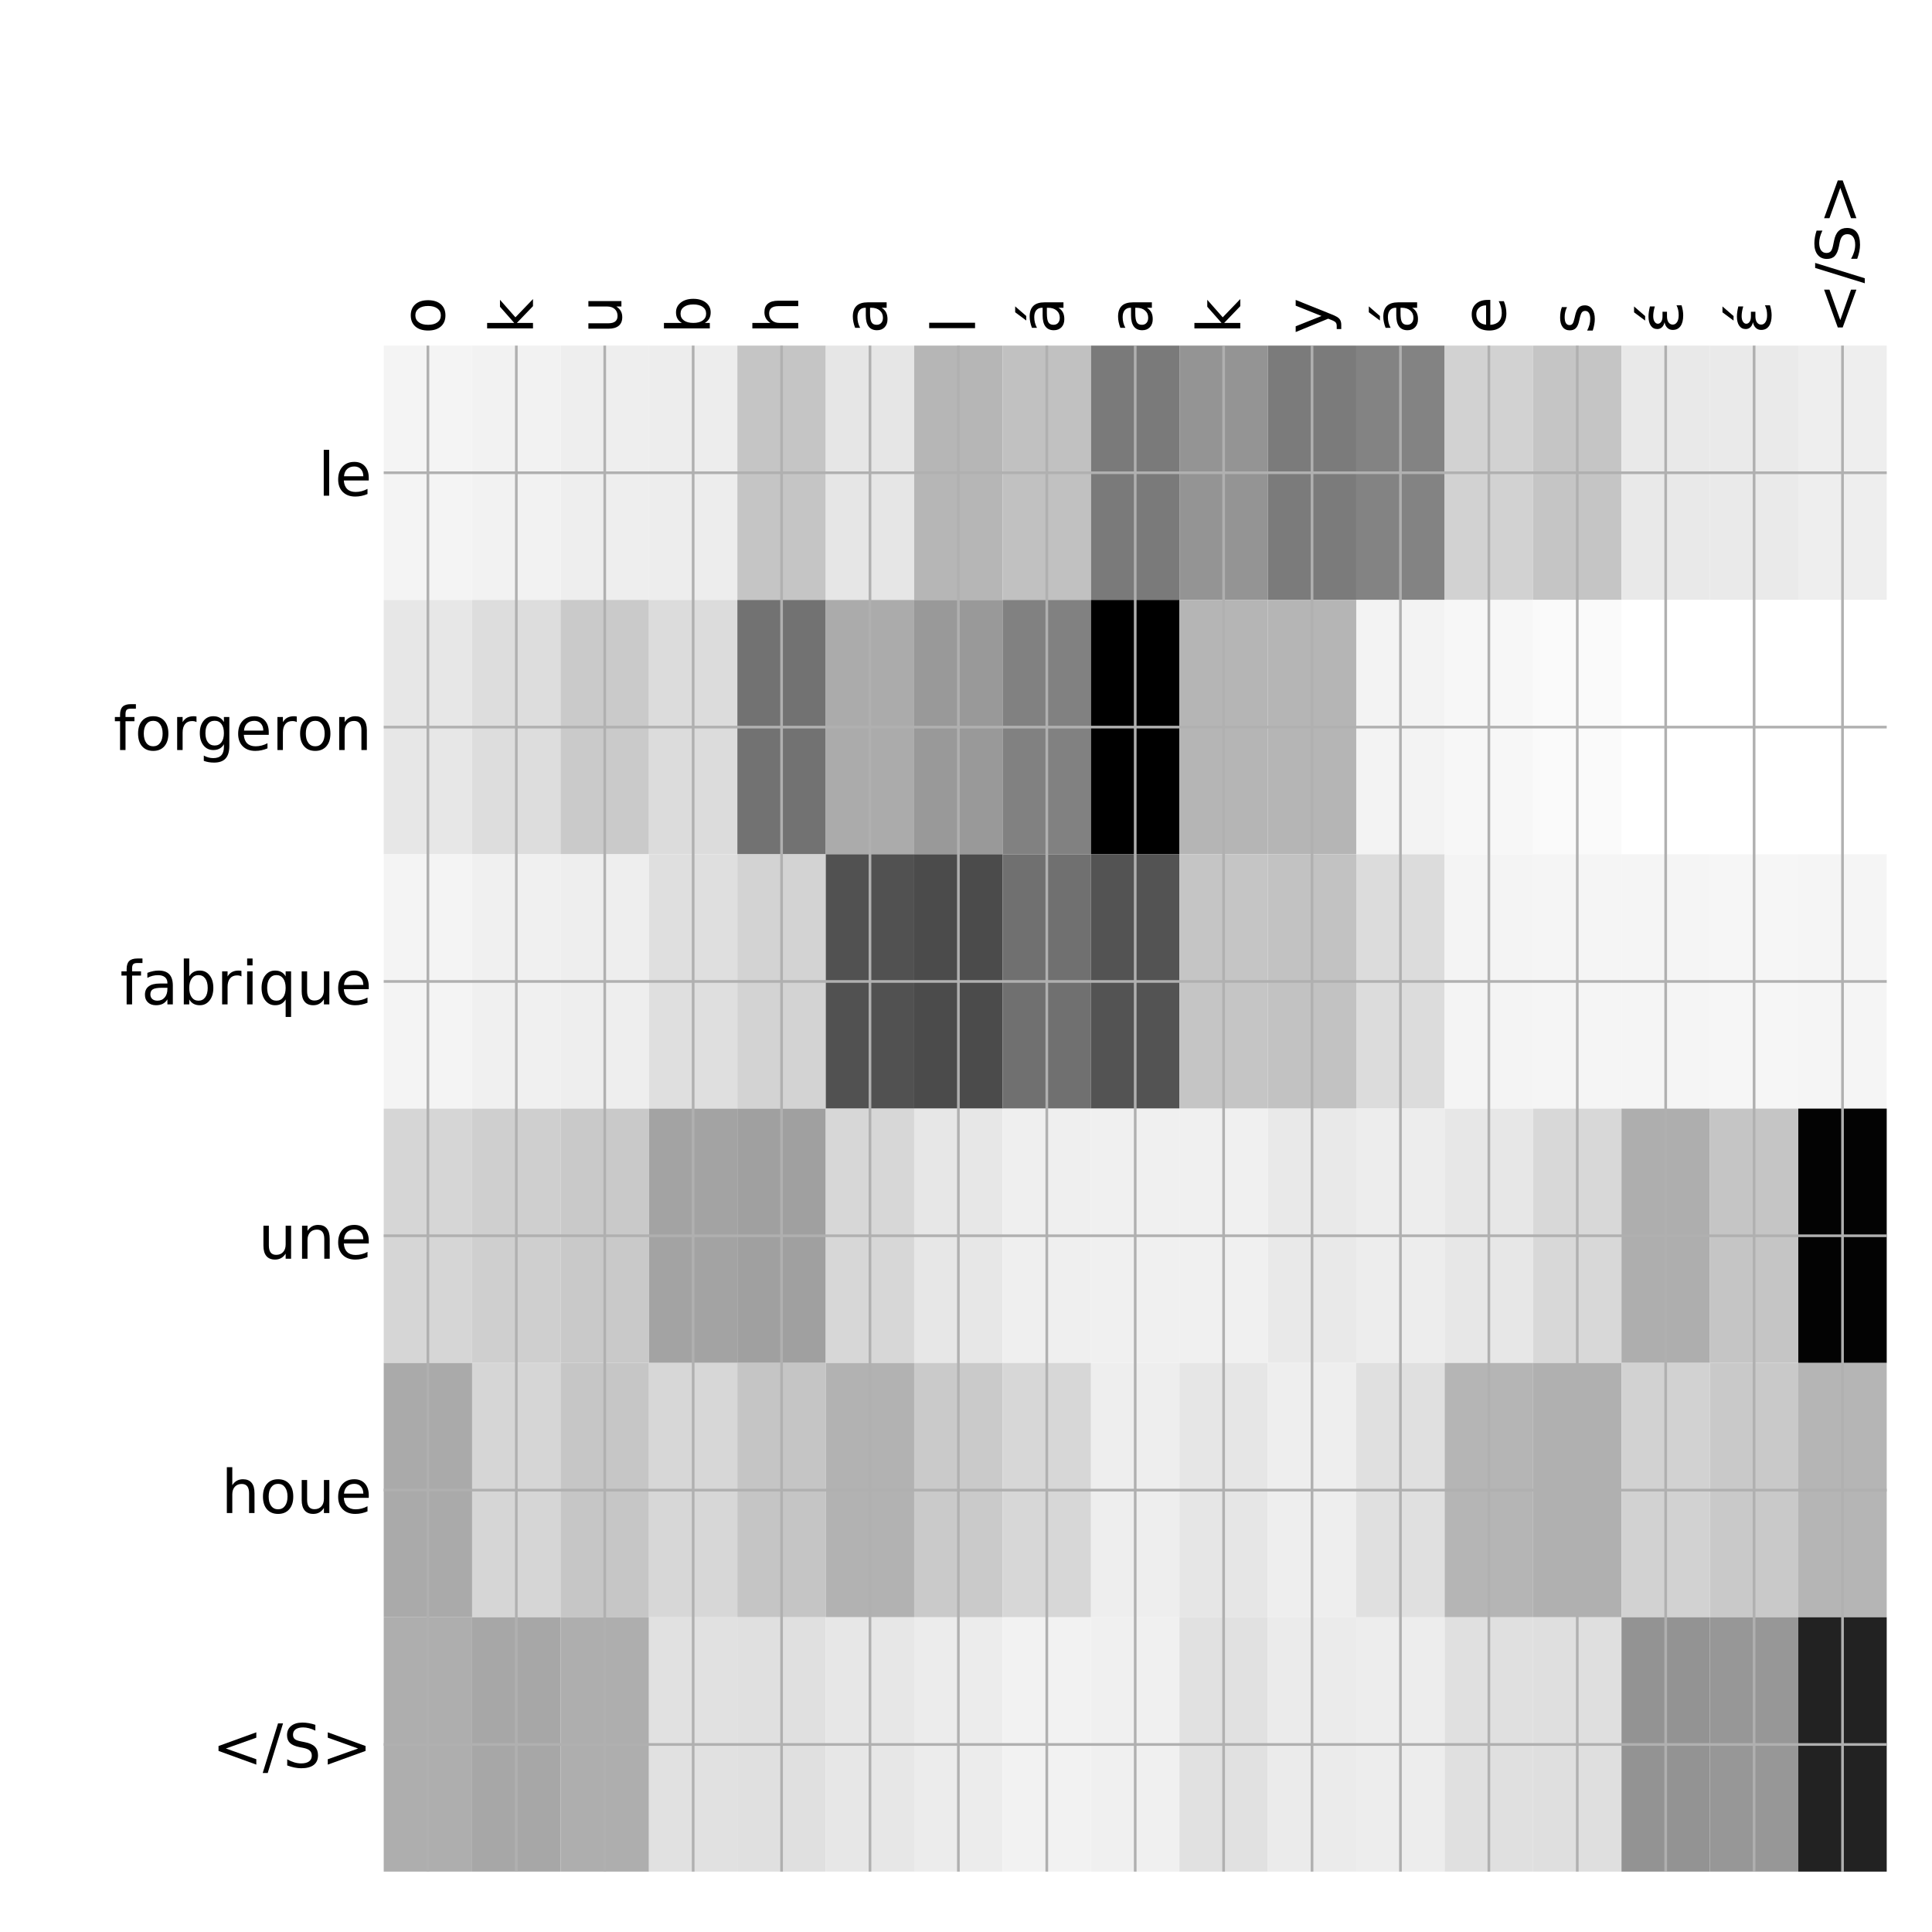 <?xml version="1.0" encoding="utf-8" standalone="no"?>
<!DOCTYPE svg PUBLIC "-//W3C//DTD SVG 1.1//EN"
  "http://www.w3.org/Graphics/SVG/1.1/DTD/svg11.dtd">
<!-- Created with matplotlib (http://matplotlib.org/) -->
<svg height="576pt" version="1.1" viewBox="0 0 576 576" width="576pt" xmlns="http://www.w3.org/2000/svg" xmlns:xlink="http://www.w3.org/1999/xlink">
 <defs>
  <style type="text/css">
*{stroke-linecap:butt;stroke-linejoin:round;}
  </style>
 </defs>
 <g id="figure_1">
  <g id="patch_1">
   <path d="M 0 576 
L 576 576 
L 576 0 
L 0 0 
z
" style="fill:#ffffff;"/>
  </g>
  <g id="axes_1">
   <g id="PolyCollection_1">
    <path clip-path="url(#pa44ea97401)" d="M 114.4 103.033 
L 114.4 178.861 
L 140.759 178.861 
L 140.759 103.033 
L 114.4 103.033 
z
" style="fill:#f4f4f4;"/>
    <path clip-path="url(#pa44ea97401)" d="M 140.759 103.033 
L 140.759 178.861 
L 167.118 178.861 
L 167.118 103.033 
L 140.759 103.033 
z
" style="fill:#f2f2f2;"/>
    <path clip-path="url(#pa44ea97401)" d="M 167.118 103.033 
L 167.118 178.861 
L 193.476 178.861 
L 193.476 103.033 
L 167.118 103.033 
z
" style="fill:#eeeeee;"/>
    <path clip-path="url(#pa44ea97401)" d="M 193.476 103.033 
L 193.476 178.861 
L 219.835 178.861 
L 219.835 103.033 
L 193.476 103.033 
z
" style="fill:#ededed;"/>
    <path clip-path="url(#pa44ea97401)" d="M 219.835 103.033 
L 219.835 178.861 
L 246.194 178.861 
L 246.194 103.033 
L 219.835 103.033 
z
" style="fill:#c5c5c5;"/>
    <path clip-path="url(#pa44ea97401)" d="M 246.194 103.033 
L 246.194 178.861 
L 272.553 178.861 
L 272.553 103.033 
L 246.194 103.033 
z
" style="fill:#e6e6e6;"/>
    <path clip-path="url(#pa44ea97401)" d="M 272.553 103.033 
L 272.553 178.861 
L 298.912 178.861 
L 298.912 103.033 
L 272.553 103.033 
z
" style="fill:#b6b6b6;"/>
    <path clip-path="url(#pa44ea97401)" d="M 298.912 103.033 
L 298.912 178.861 
L 325.271 178.861 
L 325.271 103.033 
L 298.912 103.033 
z
" style="fill:#c1c1c1;"/>
    <path clip-path="url(#pa44ea97401)" d="M 325.271 103.033 
L 325.271 178.861 
L 351.629 178.861 
L 351.629 103.033 
L 325.271 103.033 
z
" style="fill:#7a7a7a;"/>
    <path clip-path="url(#pa44ea97401)" d="M 351.629 103.033 
L 351.629 178.861 
L 377.988 178.861 
L 377.988 103.033 
L 351.629 103.033 
z
" style="fill:#949494;"/>
    <path clip-path="url(#pa44ea97401)" d="M 377.988 103.033 
L 377.988 178.861 
L 404.347 178.861 
L 404.347 103.033 
L 377.988 103.033 
z
" style="fill:#7b7b7b;"/>
    <path clip-path="url(#pa44ea97401)" d="M 404.347 103.033 
L 404.347 178.861 
L 430.706 178.861 
L 430.706 103.033 
L 404.347 103.033 
z
" style="fill:#838383;"/>
    <path clip-path="url(#pa44ea97401)" d="M 430.706 103.033 
L 430.706 178.861 
L 457.065 178.861 
L 457.065 103.033 
L 430.706 103.033 
z
" style="fill:#d2d2d2;"/>
    <path clip-path="url(#pa44ea97401)" d="M 457.065 103.033 
L 457.065 178.861 
L 483.424 178.861 
L 483.424 103.033 
L 457.065 103.033 
z
" style="fill:#c5c5c5;"/>
    <path clip-path="url(#pa44ea97401)" d="M 483.424 103.033 
L 483.424 178.861 
L 509.782 178.861 
L 509.782 103.033 
L 483.424 103.033 
z
" style="fill:#e9e9e9;"/>
    <path clip-path="url(#pa44ea97401)" d="M 509.782 103.033 
L 509.782 178.861 
L 536.141 178.861 
L 536.141 103.033 
L 509.782 103.033 
z
" style="fill:#eaeaea;"/>
    <path clip-path="url(#pa44ea97401)" d="M 536.141 103.033 
L 536.141 178.861 
L 562.5 178.861 
L 562.5 103.033 
L 536.141 103.033 
z
" style="fill:#eeeeee;"/>
    <path clip-path="url(#pa44ea97401)" d="M 114.4 178.861 
L 114.4 254.689 
L 140.759 254.689 
L 140.759 178.861 
L 114.4 178.861 
z
" style="fill:#e7e7e7;"/>
    <path clip-path="url(#pa44ea97401)" d="M 140.759 178.861 
L 140.759 254.689 
L 167.118 254.689 
L 167.118 178.861 
L 140.759 178.861 
z
" style="fill:#dddddd;"/>
    <path clip-path="url(#pa44ea97401)" d="M 167.118 178.861 
L 167.118 254.689 
L 193.476 254.689 
L 193.476 178.861 
L 167.118 178.861 
z
" style="fill:#cacaca;"/>
    <path clip-path="url(#pa44ea97401)" d="M 193.476 178.861 
L 193.476 254.689 
L 219.835 254.689 
L 219.835 178.861 
L 193.476 178.861 
z
" style="fill:#dcdcdc;"/>
    <path clip-path="url(#pa44ea97401)" d="M 219.835 178.861 
L 219.835 254.689 
L 246.194 254.689 
L 246.194 178.861 
L 219.835 178.861 
z
" style="fill:#727272;"/>
    <path clip-path="url(#pa44ea97401)" d="M 246.194 178.861 
L 246.194 254.689 
L 272.553 254.689 
L 272.553 178.861 
L 246.194 178.861 
z
" style="fill:#ababab;"/>
    <path clip-path="url(#pa44ea97401)" d="M 272.553 178.861 
L 272.553 254.689 
L 298.912 254.689 
L 298.912 178.861 
L 272.553 178.861 
z
" style="fill:#999999;"/>
    <path clip-path="url(#pa44ea97401)" d="M 298.912 178.861 
L 298.912 254.689 
L 325.271 254.689 
L 325.271 178.861 
L 298.912 178.861 
z
" style="fill:#818181;"/>
    <path clip-path="url(#pa44ea97401)" d="M 325.271 178.861 
L 325.271 254.689 
L 351.629 254.689 
L 351.629 178.861 
L 325.271 178.861 
z
"/>
    <path clip-path="url(#pa44ea97401)" d="M 351.629 178.861 
L 351.629 254.689 
L 377.988 254.689 
L 377.988 178.861 
L 351.629 178.861 
z
" style="fill:#b5b5b5;"/>
    <path clip-path="url(#pa44ea97401)" d="M 377.988 178.861 
L 377.988 254.689 
L 404.347 254.689 
L 404.347 178.861 
L 377.988 178.861 
z
" style="fill:#b5b5b5;"/>
    <path clip-path="url(#pa44ea97401)" d="M 404.347 178.861 
L 404.347 254.689 
L 430.706 254.689 
L 430.706 178.861 
L 404.347 178.861 
z
" style="fill:#f3f3f3;"/>
    <path clip-path="url(#pa44ea97401)" d="M 430.706 178.861 
L 430.706 254.689 
L 457.065 254.689 
L 457.065 178.861 
L 430.706 178.861 
z
" style="fill:#f7f7f7;"/>
    <path clip-path="url(#pa44ea97401)" d="M 457.065 178.861 
L 457.065 254.689 
L 483.424 254.689 
L 483.424 178.861 
L 457.065 178.861 
z
" style="fill:#fafafa;"/>
    <path clip-path="url(#pa44ea97401)" d="M 483.424 178.861 
L 483.424 254.689 
L 509.782 254.689 
L 509.782 178.861 
L 483.424 178.861 
z
" style="fill:#ffffff;"/>
    <path clip-path="url(#pa44ea97401)" d="M 509.782 178.861 
L 509.782 254.689 
L 536.141 254.689 
L 536.141 178.861 
L 509.782 178.861 
z
" style="fill:#ffffff;"/>
    <path clip-path="url(#pa44ea97401)" d="M 536.141 178.861 
L 536.141 254.689 
L 562.5 254.689 
L 562.5 178.861 
L 536.141 178.861 
z
" style="fill:#ffffff;"/>
    <path clip-path="url(#pa44ea97401)" d="M 114.4 254.689 
L 114.4 330.517 
L 140.759 330.517 
L 140.759 254.689 
L 114.4 254.689 
z
" style="fill:#f4f4f4;"/>
    <path clip-path="url(#pa44ea97401)" d="M 140.759 254.689 
L 140.759 330.517 
L 167.118 330.517 
L 167.118 254.689 
L 140.759 254.689 
z
" style="fill:#f0f0f0;"/>
    <path clip-path="url(#pa44ea97401)" d="M 167.118 254.689 
L 167.118 330.517 
L 193.476 330.517 
L 193.476 254.689 
L 167.118 254.689 
z
" style="fill:#eeeeee;"/>
    <path clip-path="url(#pa44ea97401)" d="M 193.476 254.689 
L 193.476 330.517 
L 219.835 330.517 
L 219.835 254.689 
L 193.476 254.689 
z
" style="fill:#dfdfdf;"/>
    <path clip-path="url(#pa44ea97401)" d="M 219.835 254.689 
L 219.835 330.517 
L 246.194 330.517 
L 246.194 254.689 
L 219.835 254.689 
z
" style="fill:#d3d3d3;"/>
    <path clip-path="url(#pa44ea97401)" d="M 246.194 254.689 
L 246.194 330.517 
L 272.553 330.517 
L 272.553 254.689 
L 246.194 254.689 
z
" style="fill:#515151;"/>
    <path clip-path="url(#pa44ea97401)" d="M 272.553 254.689 
L 272.553 330.517 
L 298.912 330.517 
L 298.912 254.689 
L 272.553 254.689 
z
" style="fill:#4b4b4b;"/>
    <path clip-path="url(#pa44ea97401)" d="M 298.912 254.689 
L 298.912 330.517 
L 325.271 330.517 
L 325.271 254.689 
L 298.912 254.689 
z
" style="fill:#707070;"/>
    <path clip-path="url(#pa44ea97401)" d="M 325.271 254.689 
L 325.271 330.517 
L 351.629 330.517 
L 351.629 254.689 
L 325.271 254.689 
z
" style="fill:#535353;"/>
    <path clip-path="url(#pa44ea97401)" d="M 351.629 254.689 
L 351.629 330.517 
L 377.988 330.517 
L 377.988 254.689 
L 351.629 254.689 
z
" style="fill:#c5c5c5;"/>
    <path clip-path="url(#pa44ea97401)" d="M 377.988 254.689 
L 377.988 330.517 
L 404.347 330.517 
L 404.347 254.689 
L 377.988 254.689 
z
" style="fill:#c2c2c2;"/>
    <path clip-path="url(#pa44ea97401)" d="M 404.347 254.689 
L 404.347 330.517 
L 430.706 330.517 
L 430.706 254.689 
L 404.347 254.689 
z
" style="fill:#dcdcdc;"/>
    <path clip-path="url(#pa44ea97401)" d="M 430.706 254.689 
L 430.706 330.517 
L 457.065 330.517 
L 457.065 254.689 
L 430.706 254.689 
z
" style="fill:#f4f4f4;"/>
    <path clip-path="url(#pa44ea97401)" d="M 457.065 254.689 
L 457.065 330.517 
L 483.424 330.517 
L 483.424 254.689 
L 457.065 254.689 
z
" style="fill:#f5f5f5;"/>
    <path clip-path="url(#pa44ea97401)" d="M 483.424 254.689 
L 483.424 330.517 
L 509.782 330.517 
L 509.782 254.689 
L 483.424 254.689 
z
" style="fill:#f5f5f5;"/>
    <path clip-path="url(#pa44ea97401)" d="M 509.782 254.689 
L 509.782 330.517 
L 536.141 330.517 
L 536.141 254.689 
L 509.782 254.689 
z
" style="fill:#f6f6f6;"/>
    <path clip-path="url(#pa44ea97401)" d="M 536.141 254.689 
L 536.141 330.517 
L 562.5 330.517 
L 562.5 254.689 
L 536.141 254.689 
z
" style="fill:#f5f5f5;"/>
    <path clip-path="url(#pa44ea97401)" d="M 114.4 330.517 
L 114.4 406.344 
L 140.759 406.344 
L 140.759 330.517 
L 114.4 330.517 
z
" style="fill:#d6d6d6;"/>
    <path clip-path="url(#pa44ea97401)" d="M 140.759 330.517 
L 140.759 406.344 
L 167.118 406.344 
L 167.118 330.517 
L 140.759 330.517 
z
" style="fill:#cfcfcf;"/>
    <path clip-path="url(#pa44ea97401)" d="M 167.118 330.517 
L 167.118 406.344 
L 193.476 406.344 
L 193.476 330.517 
L 167.118 330.517 
z
" style="fill:#c9c9c9;"/>
    <path clip-path="url(#pa44ea97401)" d="M 193.476 330.517 
L 193.476 406.344 
L 219.835 406.344 
L 219.835 330.517 
L 193.476 330.517 
z
" style="fill:#a3a3a3;"/>
    <path clip-path="url(#pa44ea97401)" d="M 219.835 330.517 
L 219.835 406.344 
L 246.194 406.344 
L 246.194 330.517 
L 219.835 330.517 
z
" style="fill:#a0a0a0;"/>
    <path clip-path="url(#pa44ea97401)" d="M 246.194 330.517 
L 246.194 406.344 
L 272.553 406.344 
L 272.553 330.517 
L 246.194 330.517 
z
" style="fill:#d7d7d7;"/>
    <path clip-path="url(#pa44ea97401)" d="M 272.553 330.517 
L 272.553 406.344 
L 298.912 406.344 
L 298.912 330.517 
L 272.553 330.517 
z
" style="fill:#e7e7e7;"/>
    <path clip-path="url(#pa44ea97401)" d="M 298.912 330.517 
L 298.912 406.344 
L 325.271 406.344 
L 325.271 330.517 
L 298.912 330.517 
z
" style="fill:#efefef;"/>
    <path clip-path="url(#pa44ea97401)" d="M 325.271 330.517 
L 325.271 406.344 
L 351.629 406.344 
L 351.629 330.517 
L 325.271 330.517 
z
" style="fill:#f0f0f0;"/>
    <path clip-path="url(#pa44ea97401)" d="M 351.629 330.517 
L 351.629 406.344 
L 377.988 406.344 
L 377.988 330.517 
L 351.629 330.517 
z
" style="fill:#f0f0f0;"/>
    <path clip-path="url(#pa44ea97401)" d="M 377.988 330.517 
L 377.988 406.344 
L 404.347 406.344 
L 404.347 330.517 
L 377.988 330.517 
z
" style="fill:#e9e9e9;"/>
    <path clip-path="url(#pa44ea97401)" d="M 404.347 330.517 
L 404.347 406.344 
L 430.706 406.344 
L 430.706 330.517 
L 404.347 330.517 
z
" style="fill:#ededed;"/>
    <path clip-path="url(#pa44ea97401)" d="M 430.706 330.517 
L 430.706 406.344 
L 457.065 406.344 
L 457.065 330.517 
L 430.706 330.517 
z
" style="fill:#e7e7e7;"/>
    <path clip-path="url(#pa44ea97401)" d="M 457.065 330.517 
L 457.065 406.344 
L 483.424 406.344 
L 483.424 330.517 
L 457.065 330.517 
z
" style="fill:#d8d8d8;"/>
    <path clip-path="url(#pa44ea97401)" d="M 483.424 330.517 
L 483.424 406.344 
L 509.782 406.344 
L 509.782 330.517 
L 483.424 330.517 
z
" style="fill:#aeaeae;"/>
    <path clip-path="url(#pa44ea97401)" d="M 509.782 330.517 
L 509.782 406.344 
L 536.141 406.344 
L 536.141 330.517 
L 509.782 330.517 
z
" style="fill:#c5c5c5;"/>
    <path clip-path="url(#pa44ea97401)" d="M 536.141 330.517 
L 536.141 406.344 
L 562.5 406.344 
L 562.5 330.517 
L 536.141 330.517 
z
" style="fill:#030303;"/>
    <path clip-path="url(#pa44ea97401)" d="M 114.4 406.344 
L 114.4 482.172 
L 140.759 482.172 
L 140.759 406.344 
L 114.4 406.344 
z
" style="fill:#aaaaaa;"/>
    <path clip-path="url(#pa44ea97401)" d="M 140.759 406.344 
L 140.759 482.172 
L 167.118 482.172 
L 167.118 406.344 
L 140.759 406.344 
z
" style="fill:#d6d6d6;"/>
    <path clip-path="url(#pa44ea97401)" d="M 167.118 406.344 
L 167.118 482.172 
L 193.476 482.172 
L 193.476 406.344 
L 167.118 406.344 
z
" style="fill:#c6c6c6;"/>
    <path clip-path="url(#pa44ea97401)" d="M 193.476 406.344 
L 193.476 482.172 
L 219.835 482.172 
L 219.835 406.344 
L 193.476 406.344 
z
" style="fill:#d7d7d7;"/>
    <path clip-path="url(#pa44ea97401)" d="M 219.835 406.344 
L 219.835 482.172 
L 246.194 482.172 
L 246.194 406.344 
L 219.835 406.344 
z
" style="fill:#c5c5c5;"/>
    <path clip-path="url(#pa44ea97401)" d="M 246.194 406.344 
L 246.194 482.172 
L 272.553 482.172 
L 272.553 406.344 
L 246.194 406.344 
z
" style="fill:#b2b2b2;"/>
    <path clip-path="url(#pa44ea97401)" d="M 272.553 406.344 
L 272.553 482.172 
L 298.912 482.172 
L 298.912 406.344 
L 272.553 406.344 
z
" style="fill:#cacaca;"/>
    <path clip-path="url(#pa44ea97401)" d="M 298.912 406.344 
L 298.912 482.172 
L 325.271 482.172 
L 325.271 406.344 
L 298.912 406.344 
z
" style="fill:#d7d7d7;"/>
    <path clip-path="url(#pa44ea97401)" d="M 325.271 406.344 
L 325.271 482.172 
L 351.629 482.172 
L 351.629 406.344 
L 325.271 406.344 
z
" style="fill:#eeeeee;"/>
    <path clip-path="url(#pa44ea97401)" d="M 351.629 406.344 
L 351.629 482.172 
L 377.988 482.172 
L 377.988 406.344 
L 351.629 406.344 
z
" style="fill:#e6e6e6;"/>
    <path clip-path="url(#pa44ea97401)" d="M 377.988 406.344 
L 377.988 482.172 
L 404.347 482.172 
L 404.347 406.344 
L 377.988 406.344 
z
" style="fill:#eeeeee;"/>
    <path clip-path="url(#pa44ea97401)" d="M 404.347 406.344 
L 404.347 482.172 
L 430.706 482.172 
L 430.706 406.344 
L 404.347 406.344 
z
" style="fill:#e0e0e0;"/>
    <path clip-path="url(#pa44ea97401)" d="M 430.706 406.344 
L 430.706 482.172 
L 457.065 482.172 
L 457.065 406.344 
L 430.706 406.344 
z
" style="fill:#b5b5b5;"/>
    <path clip-path="url(#pa44ea97401)" d="M 457.065 406.344 
L 457.065 482.172 
L 483.424 482.172 
L 483.424 406.344 
L 457.065 406.344 
z
" style="fill:#b0b0b0;"/>
    <path clip-path="url(#pa44ea97401)" d="M 483.424 406.344 
L 483.424 482.172 
L 509.782 482.172 
L 509.782 406.344 
L 483.424 406.344 
z
" style="fill:#d2d2d2;"/>
    <path clip-path="url(#pa44ea97401)" d="M 509.782 406.344 
L 509.782 482.172 
L 536.141 482.172 
L 536.141 406.344 
L 509.782 406.344 
z
" style="fill:#c9c9c9;"/>
    <path clip-path="url(#pa44ea97401)" d="M 536.141 406.344 
L 536.141 482.172 
L 562.5 482.172 
L 562.5 406.344 
L 536.141 406.344 
z
" style="fill:#b5b5b5;"/>
    <path clip-path="url(#pa44ea97401)" d="M 114.4 482.172 
L 114.4 558 
L 140.759 558 
L 140.759 482.172 
L 114.4 482.172 
z
" style="fill:#aeaeae;"/>
    <path clip-path="url(#pa44ea97401)" d="M 140.759 482.172 
L 140.759 558 
L 167.118 558 
L 167.118 482.172 
L 140.759 482.172 
z
" style="fill:#a7a7a7;"/>
    <path clip-path="url(#pa44ea97401)" d="M 167.118 482.172 
L 167.118 558 
L 193.476 558 
L 193.476 482.172 
L 167.118 482.172 
z
" style="fill:#aeaeae;"/>
    <path clip-path="url(#pa44ea97401)" d="M 193.476 482.172 
L 193.476 558 
L 219.835 558 
L 219.835 482.172 
L 193.476 482.172 
z
" style="fill:#e1e1e1;"/>
    <path clip-path="url(#pa44ea97401)" d="M 219.835 482.172 
L 219.835 558 
L 246.194 558 
L 246.194 482.172 
L 219.835 482.172 
z
" style="fill:#e0e0e0;"/>
    <path clip-path="url(#pa44ea97401)" d="M 246.194 482.172 
L 246.194 558 
L 272.553 558 
L 272.553 482.172 
L 246.194 482.172 
z
" style="fill:#e7e7e7;"/>
    <path clip-path="url(#pa44ea97401)" d="M 272.553 482.172 
L 272.553 558 
L 298.912 558 
L 298.912 482.172 
L 272.553 482.172 
z
" style="fill:#ececec;"/>
    <path clip-path="url(#pa44ea97401)" d="M 298.912 482.172 
L 298.912 558 
L 325.271 558 
L 325.271 482.172 
L 298.912 482.172 
z
" style="fill:#f2f2f2;"/>
    <path clip-path="url(#pa44ea97401)" d="M 325.271 482.172 
L 325.271 558 
L 351.629 558 
L 351.629 482.172 
L 325.271 482.172 
z
" style="fill:#f0f0f0;"/>
    <path clip-path="url(#pa44ea97401)" d="M 351.629 482.172 
L 351.629 558 
L 377.988 558 
L 377.988 482.172 
L 351.629 482.172 
z
" style="fill:#e1e1e1;"/>
    <path clip-path="url(#pa44ea97401)" d="M 377.988 482.172 
L 377.988 558 
L 404.347 558 
L 404.347 482.172 
L 377.988 482.172 
z
" style="fill:#ebebeb;"/>
    <path clip-path="url(#pa44ea97401)" d="M 404.347 482.172 
L 404.347 558 
L 430.706 558 
L 430.706 482.172 
L 404.347 482.172 
z
" style="fill:#ededed;"/>
    <path clip-path="url(#pa44ea97401)" d="M 430.706 482.172 
L 430.706 558 
L 457.065 558 
L 457.065 482.172 
L 430.706 482.172 
z
" style="fill:#e0e0e0;"/>
    <path clip-path="url(#pa44ea97401)" d="M 457.065 482.172 
L 457.065 558 
L 483.424 558 
L 483.424 482.172 
L 457.065 482.172 
z
" style="fill:#dfdfdf;"/>
    <path clip-path="url(#pa44ea97401)" d="M 483.424 482.172 
L 483.424 558 
L 509.782 558 
L 509.782 482.172 
L 483.424 482.172 
z
" style="fill:#939393;"/>
    <path clip-path="url(#pa44ea97401)" d="M 509.782 482.172 
L 509.782 558 
L 536.141 558 
L 536.141 482.172 
L 509.782 482.172 
z
" style="fill:#979797;"/>
    <path clip-path="url(#pa44ea97401)" d="M 536.141 482.172 
L 536.141 558 
L 562.5 558 
L 562.5 482.172 
L 536.141 482.172 
z
" style="fill:#222222;"/>
   </g>
   <g id="matplotlib.axis_1">
    <g id="xtick_1">
     <g id="line2d_1">
      <path clip-path="url(#pa44ea97401)" d="M 127.579 558 
L 127.579 103.033 
" style="fill:none;stroke:#b0b0b0;stroke-linecap:square;stroke-width:0.8;"/>
     </g>
     <g id="line2d_2"/>
     <g id="text_1">
      <!-- o -->
      <defs>
       <path d="M 30.609 48.391 
Q 23.391 48.391 19.188 42.75 
Q 14.984 37.109 14.984 27.297 
Q 14.984 17.484 19.156 11.844 
Q 23.344 6.203 30.609 6.203 
Q 37.797 6.203 41.984 11.859 
Q 46.188 17.531 46.188 27.297 
Q 46.188 37.016 41.984 42.703 
Q 37.797 48.391 30.609 48.391 
z
M 30.609 56 
Q 42.328 56 49.016 48.375 
Q 55.719 40.766 55.719 27.297 
Q 55.719 13.875 49.016 6.219 
Q 42.328 -1.422 30.609 -1.422 
Q 18.844 -1.422 12.172 6.219 
Q 5.516 13.875 5.516 27.297 
Q 5.516 40.766 12.172 48.375 
Q 18.844 56 30.609 56 
z
" id="DejaVuSans-6f"/>
      </defs>
      <g transform="translate(132.546 99.533)rotate(-90)scale(0.18 -0.18)">
       <use xlink:href="#DejaVuSans-6f"/>
      </g>
     </g>
    </g>
    <g id="xtick_2">
     <g id="line2d_3">
      <path clip-path="url(#pa44ea97401)" d="M 153.938 558 
L 153.938 103.033 
" style="fill:none;stroke:#b0b0b0;stroke-linecap:square;stroke-width:0.8;"/>
     </g>
     <g id="line2d_4"/>
     <g id="text_2">
      <!-- k -->
      <defs>
       <path d="M 9.078 75.984 
L 18.109 75.984 
L 18.109 31.109 
L 44.922 54.688 
L 56.391 54.688 
L 27.391 29.109 
L 57.625 0 
L 45.906 0 
L 18.109 26.703 
L 18.109 0 
L 9.078 0 
z
" id="DejaVuSans-6b"/>
      </defs>
      <g transform="translate(158.905 99.533)rotate(-90)scale(0.18 -0.18)">
       <use xlink:href="#DejaVuSans-6b"/>
      </g>
     </g>
    </g>
    <g id="xtick_3">
     <g id="line2d_5">
      <path clip-path="url(#pa44ea97401)" d="M 180.297 558 
L 180.297 103.033 
" style="fill:none;stroke:#b0b0b0;stroke-linecap:square;stroke-width:0.8;"/>
     </g>
     <g id="line2d_6"/>
     <g id="text_3">
      <!-- u -->
      <defs>
       <path d="M 8.5 21.578 
L 8.5 54.688 
L 17.484 54.688 
L 17.484 21.922 
Q 17.484 14.156 20.5 10.266 
Q 23.531 6.391 29.594 6.391 
Q 36.859 6.391 41.078 11.031 
Q 45.312 15.672 45.312 23.688 
L 45.312 54.688 
L 54.297 54.688 
L 54.297 0 
L 45.312 0 
L 45.312 8.406 
Q 42.047 3.422 37.719 1 
Q 33.406 -1.422 27.688 -1.422 
Q 18.266 -1.422 13.375 4.438 
Q 8.5 10.297 8.5 21.578 
z
M 31.109 56 
z
" id="DejaVuSans-75"/>
      </defs>
      <g transform="translate(185.264 99.533)rotate(-90)scale(0.18 -0.18)">
       <use xlink:href="#DejaVuSans-75"/>
      </g>
     </g>
    </g>
    <g id="xtick_4">
     <g id="line2d_7">
      <path clip-path="url(#pa44ea97401)" d="M 206.656 558 
L 206.656 103.033 
" style="fill:none;stroke:#b0b0b0;stroke-linecap:square;stroke-width:0.8;"/>
     </g>
     <g id="line2d_8"/>
     <g id="text_4">
      <!-- b -->
      <defs>
       <path d="M 48.688 27.297 
Q 48.688 37.203 44.609 42.844 
Q 40.531 48.484 33.406 48.484 
Q 26.266 48.484 22.188 42.844 
Q 18.109 37.203 18.109 27.297 
Q 18.109 17.391 22.188 11.75 
Q 26.266 6.109 33.406 6.109 
Q 40.531 6.109 44.609 11.75 
Q 48.688 17.391 48.688 27.297 
z
M 18.109 46.391 
Q 20.953 51.266 25.266 53.625 
Q 29.594 56 35.594 56 
Q 45.562 56 51.781 48.094 
Q 58.016 40.188 58.016 27.297 
Q 58.016 14.406 51.781 6.484 
Q 45.562 -1.422 35.594 -1.422 
Q 29.594 -1.422 25.266 0.953 
Q 20.953 3.328 18.109 8.203 
L 18.109 0 
L 9.078 0 
L 9.078 75.984 
L 18.109 75.984 
z
" id="DejaVuSans-62"/>
      </defs>
      <g transform="translate(211.623 99.533)rotate(-90)scale(0.18 -0.18)">
       <use xlink:href="#DejaVuSans-62"/>
      </g>
     </g>
    </g>
    <g id="xtick_5">
     <g id="line2d_9">
      <path clip-path="url(#pa44ea97401)" d="M 233.015 558 
L 233.015 103.033 
" style="fill:none;stroke:#b0b0b0;stroke-linecap:square;stroke-width:0.8;"/>
     </g>
     <g id="line2d_10"/>
     <g id="text_5">
      <!-- h -->
      <defs>
       <path d="M 54.891 33.016 
L 54.891 0 
L 45.906 0 
L 45.906 32.719 
Q 45.906 40.484 42.875 44.328 
Q 39.844 48.188 33.797 48.188 
Q 26.516 48.188 22.312 43.547 
Q 18.109 38.922 18.109 30.906 
L 18.109 0 
L 9.078 0 
L 9.078 75.984 
L 18.109 75.984 
L 18.109 46.188 
Q 21.344 51.125 25.703 53.562 
Q 30.078 56 35.797 56 
Q 45.219 56 50.047 50.172 
Q 54.891 44.344 54.891 33.016 
z
" id="DejaVuSans-68"/>
      </defs>
      <g transform="translate(237.982 99.533)rotate(-90)scale(0.18 -0.18)">
       <use xlink:href="#DejaVuSans-68"/>
      </g>
     </g>
    </g>
    <g id="xtick_6">
     <g id="line2d_11">
      <path clip-path="url(#pa44ea97401)" d="M 259.374 558 
L 259.374 103.033 
" style="fill:none;stroke:#b0b0b0;stroke-linecap:square;stroke-width:0.8;"/>
     </g>
     <g id="line2d_12"/>
     <g id="text_6">
      <!-- a -->
      <defs>
       <path d="M 34.281 27.484 
Q 23.391 27.484 19.188 25 
Q 14.984 22.516 14.984 16.5 
Q 14.984 11.719 18.141 8.906 
Q 21.297 6.109 26.703 6.109 
Q 34.188 6.109 38.703 11.406 
Q 43.219 16.703 43.219 25.484 
L 43.219 27.484 
z
M 52.203 31.203 
L 52.203 0 
L 43.219 0 
L 43.219 8.297 
Q 40.141 3.328 35.547 0.953 
Q 30.953 -1.422 24.312 -1.422 
Q 15.922 -1.422 10.953 3.297 
Q 6 8.016 6 15.922 
Q 6 25.141 12.172 29.828 
Q 18.359 34.516 30.609 34.516 
L 43.219 34.516 
L 43.219 35.406 
Q 43.219 41.609 39.141 45 
Q 35.062 48.391 27.688 48.391 
Q 23 48.391 18.547 47.266 
Q 14.109 46.141 10.016 43.891 
L 10.016 52.203 
Q 14.938 54.109 19.578 55.047 
Q 24.219 56 28.609 56 
Q 40.484 56 46.344 49.844 
Q 52.203 43.703 52.203 31.203 
z
" id="DejaVuSans-61"/>
      </defs>
      <g transform="translate(264.34 99.533)rotate(-90)scale(0.18 -0.18)">
       <use xlink:href="#DejaVuSans-61"/>
      </g>
     </g>
    </g>
    <g id="xtick_7">
     <g id="line2d_13">
      <path clip-path="url(#pa44ea97401)" d="M 285.732 558 
L 285.732 103.033 
" style="fill:none;stroke:#b0b0b0;stroke-linecap:square;stroke-width:0.8;"/>
     </g>
     <g id="line2d_14"/>
     <g id="text_7">
      <!-- l -->
      <defs>
       <path d="M 9.422 75.984 
L 18.406 75.984 
L 18.406 0 
L 9.422 0 
z
" id="DejaVuSans-6c"/>
      </defs>
      <g transform="translate(290.699 99.533)rotate(-90)scale(0.18 -0.18)">
       <use xlink:href="#DejaVuSans-6c"/>
      </g>
     </g>
    </g>
    <g id="xtick_8">
     <g id="line2d_15">
      <path clip-path="url(#pa44ea97401)" d="M 312.091 558 
L 312.091 103.033 
" style="fill:none;stroke:#b0b0b0;stroke-linecap:square;stroke-width:0.8;"/>
     </g>
     <g id="line2d_16"/>
     <g id="text_8">
      <!-- á -->
      <defs>
       <path d="M 34.281 27.484 
Q 23.391 27.484 19.188 25 
Q 14.984 22.516 14.984 16.5 
Q 14.984 11.719 18.141 8.906 
Q 21.297 6.109 26.703 6.109 
Q 34.188 6.109 38.703 11.406 
Q 43.219 16.703 43.219 25.484 
L 43.219 27.484 
z
M 52.203 31.203 
L 52.203 0 
L 43.219 0 
L 43.219 8.297 
Q 40.141 3.328 35.547 0.953 
Q 30.953 -1.422 24.312 -1.422 
Q 15.922 -1.422 10.953 3.297 
Q 6 8.016 6 15.922 
Q 6 25.141 12.172 29.828 
Q 18.359 34.516 30.609 34.516 
L 43.219 34.516 
L 43.219 35.406 
Q 43.219 41.609 39.141 45 
Q 35.062 48.391 27.688 48.391 
Q 23 48.391 18.547 47.266 
Q 14.109 46.141 10.016 43.891 
L 10.016 52.203 
Q 14.938 54.109 19.578 55.047 
Q 24.219 56 28.609 56 
Q 40.484 56 46.344 49.844 
Q 52.203 43.703 52.203 31.203 
z
M 35.781 79.984 
L 45.5 79.984 
L 29.594 61.625 
L 22.109 61.625 
z
" id="DejaVuSans-e1"/>
      </defs>
      <g transform="translate(317.058 99.533)rotate(-90)scale(0.18 -0.18)">
       <use xlink:href="#DejaVuSans-e1"/>
      </g>
     </g>
    </g>
    <g id="xtick_9">
     <g id="line2d_17">
      <path clip-path="url(#pa44ea97401)" d="M 338.45 558 
L 338.45 103.033 
" style="fill:none;stroke:#b0b0b0;stroke-linecap:square;stroke-width:0.8;"/>
     </g>
     <g id="line2d_18"/>
     <g id="text_9">
      <!-- a -->
      <g transform="translate(343.417 99.533)rotate(-90)scale(0.18 -0.18)">
       <use xlink:href="#DejaVuSans-61"/>
      </g>
     </g>
    </g>
    <g id="xtick_10">
     <g id="line2d_19">
      <path clip-path="url(#pa44ea97401)" d="M 364.809 558 
L 364.809 103.033 
" style="fill:none;stroke:#b0b0b0;stroke-linecap:square;stroke-width:0.8;"/>
     </g>
     <g id="line2d_20"/>
     <g id="text_10">
      <!-- k -->
      <g transform="translate(369.776 99.533)rotate(-90)scale(0.18 -0.18)">
       <use xlink:href="#DejaVuSans-6b"/>
      </g>
     </g>
    </g>
    <g id="xtick_11">
     <g id="line2d_21">
      <path clip-path="url(#pa44ea97401)" d="M 391.168 558 
L 391.168 103.033 
" style="fill:none;stroke:#b0b0b0;stroke-linecap:square;stroke-width:0.8;"/>
     </g>
     <g id="line2d_22"/>
     <g id="text_11">
      <!-- y -->
      <defs>
       <path d="M 32.172 -5.078 
Q 28.375 -14.844 24.75 -17.812 
Q 21.141 -20.797 15.094 -20.797 
L 7.906 -20.797 
L 7.906 -13.281 
L 13.188 -13.281 
Q 16.891 -13.281 18.938 -11.516 
Q 21 -9.766 23.484 -3.219 
L 25.094 0.875 
L 2.984 54.688 
L 12.5 54.688 
L 29.594 11.922 
L 46.688 54.688 
L 56.203 54.688 
z
" id="DejaVuSans-79"/>
      </defs>
      <g transform="translate(396.135 99.533)rotate(-90)scale(0.18 -0.18)">
       <use xlink:href="#DejaVuSans-79"/>
      </g>
     </g>
    </g>
    <g id="xtick_12">
     <g id="line2d_23">
      <path clip-path="url(#pa44ea97401)" d="M 417.526 558 
L 417.526 103.033 
" style="fill:none;stroke:#b0b0b0;stroke-linecap:square;stroke-width:0.8;"/>
     </g>
     <g id="line2d_24"/>
     <g id="text_12">
      <!-- á -->
      <g transform="translate(422.493 99.533)rotate(-90)scale(0.18 -0.18)">
       <use xlink:href="#DejaVuSans-e1"/>
      </g>
     </g>
    </g>
    <g id="xtick_13">
     <g id="line2d_25">
      <path clip-path="url(#pa44ea97401)" d="M 443.885 558 
L 443.885 103.033 
" style="fill:none;stroke:#b0b0b0;stroke-linecap:square;stroke-width:0.8;"/>
     </g>
     <g id="line2d_26"/>
     <g id="text_13">
      <!-- e -->
      <defs>
       <path d="M 56.203 29.594 
L 56.203 25.203 
L 14.891 25.203 
Q 15.484 15.922 20.484 11.062 
Q 25.484 6.203 34.422 6.203 
Q 39.594 6.203 44.453 7.469 
Q 49.312 8.734 54.109 11.281 
L 54.109 2.781 
Q 49.266 0.734 44.188 -0.344 
Q 39.109 -1.422 33.891 -1.422 
Q 20.797 -1.422 13.156 6.188 
Q 5.516 13.812 5.516 26.812 
Q 5.516 40.234 12.766 48.109 
Q 20.016 56 32.328 56 
Q 43.359 56 49.781 48.891 
Q 56.203 41.797 56.203 29.594 
z
M 47.219 32.234 
Q 47.125 39.594 43.094 43.984 
Q 39.062 48.391 32.422 48.391 
Q 24.906 48.391 20.391 44.141 
Q 15.875 39.891 15.188 32.172 
z
" id="DejaVuSans-65"/>
      </defs>
      <g transform="translate(448.852 99.533)rotate(-90)scale(0.18 -0.18)">
       <use xlink:href="#DejaVuSans-65"/>
      </g>
     </g>
    </g>
    <g id="xtick_14">
     <g id="line2d_27">
      <path clip-path="url(#pa44ea97401)" d="M 470.244 558 
L 470.244 103.033 
" style="fill:none;stroke:#b0b0b0;stroke-linecap:square;stroke-width:0.8;"/>
     </g>
     <g id="line2d_28"/>
     <g id="text_14">
      <!-- s -->
      <defs>
       <path d="M 44.281 53.078 
L 44.281 44.578 
Q 40.484 46.531 36.375 47.5 
Q 32.281 48.484 27.875 48.484 
Q 21.188 48.484 17.844 46.438 
Q 14.5 44.391 14.5 40.281 
Q 14.5 37.156 16.891 35.375 
Q 19.281 33.594 26.516 31.984 
L 29.594 31.297 
Q 39.156 29.25 43.188 25.516 
Q 47.219 21.781 47.219 15.094 
Q 47.219 7.469 41.188 3.016 
Q 35.156 -1.422 24.609 -1.422 
Q 20.219 -1.422 15.453 -0.562 
Q 10.688 0.297 5.422 2 
L 5.422 11.281 
Q 10.406 8.688 15.234 7.391 
Q 20.062 6.109 24.812 6.109 
Q 31.156 6.109 34.562 8.281 
Q 37.984 10.453 37.984 14.406 
Q 37.984 18.062 35.516 20.016 
Q 33.062 21.969 24.703 23.781 
L 21.578 24.516 
Q 13.234 26.266 9.516 29.906 
Q 5.812 33.547 5.812 39.891 
Q 5.812 47.609 11.281 51.797 
Q 16.75 56 26.812 56 
Q 31.781 56 36.172 55.266 
Q 40.578 54.547 44.281 53.078 
z
" id="DejaVuSans-73"/>
      </defs>
      <g transform="translate(475.211 99.533)rotate(-90)scale(0.18 -0.18)">
       <use xlink:href="#DejaVuSans-73"/>
      </g>
     </g>
    </g>
    <g id="xtick_15">
     <g id="line2d_29">
      <path clip-path="url(#pa44ea97401)" d="M 496.603 558 
L 496.603 103.033 
" style="fill:none;stroke:#b0b0b0;stroke-linecap:square;stroke-width:0.8;"/>
     </g>
     <g id="line2d_30"/>
     <g id="text_15">
      <!-- έ -->
      <defs>
       <path d="M 35.656 79.984 
L 45.375 79.984 
L 29.469 61.625 
L 21.984 61.625 
z
M 19.281 29.5 
Q 13.812 30.672 10.891 33.844 
Q 7.953 36.969 7.953 41.5 
Q 7.953 48.391 13.531 52.25 
Q 19.047 56.062 28.609 56.062 
Q 32.328 56.062 36.469 55.469 
Q 40.625 54.891 45.406 53.719 
L 45.406 45.562 
Q 40.672 46.969 36.766 47.609 
Q 32.812 48.25 29.344 48.25 
Q 23.531 48.25 20.172 46 
Q 16.75 43.75 16.75 40.625 
Q 16.75 37.203 20.062 35.016 
Q 23.344 32.859 29 32.859 
L 36.578 32.859 
L 36.578 25.438 
L 29.344 25.438 
Q 22.656 25.438 19.141 22.953 
Q 15.328 20.219 15.328 15.922 
Q 15.328 11.531 19.438 8.797 
Q 23.578 6.062 30.953 6.062 
Q 35.5 6.062 39.656 6.938 
Q 43.797 7.859 47.266 9.672 
L 47.266 1.312 
Q 42.875 -0.047 38.766 -0.734 
Q 34.625 -1.422 30.719 -1.422 
Q 19.094 -1.422 12.797 3.031 
Q 6.5 7.469 6.5 15.922 
Q 6.5 21.188 9.859 24.75 
Q 13.234 28.328 19.281 29.5 
z
" id="DejaVuSans-3ad"/>
      </defs>
      <g transform="translate(501.57 99.533)rotate(-90)scale(0.18 -0.18)">
       <use xlink:href="#DejaVuSans-3ad"/>
      </g>
     </g>
    </g>
    <g id="xtick_16">
     <g id="line2d_31">
      <path clip-path="url(#pa44ea97401)" d="M 522.962 558 
L 522.962 103.033 
" style="fill:none;stroke:#b0b0b0;stroke-linecap:square;stroke-width:0.8;"/>
     </g>
     <g id="line2d_32"/>
     <g id="text_16">
      <!-- έ -->
      <g transform="translate(527.929 99.533)rotate(-90)scale(0.18 -0.18)">
       <use xlink:href="#DejaVuSans-3ad"/>
      </g>
     </g>
    </g>
    <g id="xtick_17">
     <g id="line2d_33">
      <path clip-path="url(#pa44ea97401)" d="M 549.321 558 
L 549.321 103.033 
" style="fill:none;stroke:#b0b0b0;stroke-linecap:square;stroke-width:0.8;"/>
     </g>
     <g id="line2d_34"/>
     <g id="text_17">
      <!-- &lt;/S&gt; -->
      <defs>
       <path d="M 73.188 49.219 
L 22.797 31.297 
L 73.188 13.484 
L 73.188 4.594 
L 10.594 27.297 
L 10.594 35.406 
L 73.188 58.109 
z
" id="DejaVuSans-3c"/>
       <path d="M 25.391 72.906 
L 33.688 72.906 
L 8.297 -9.281 
L 0 -9.281 
z
" id="DejaVuSans-2f"/>
       <path d="M 53.516 70.516 
L 53.516 60.891 
Q 47.906 63.578 42.922 64.891 
Q 37.938 66.219 33.297 66.219 
Q 25.25 66.219 20.875 63.094 
Q 16.5 59.969 16.5 54.203 
Q 16.5 49.359 19.406 46.891 
Q 22.312 44.438 30.422 42.922 
L 36.375 41.703 
Q 47.406 39.594 52.656 34.297 
Q 57.906 29 57.906 20.125 
Q 57.906 9.516 50.797 4.047 
Q 43.703 -1.422 29.984 -1.422 
Q 24.812 -1.422 18.969 -0.25 
Q 13.141 0.922 6.891 3.219 
L 6.891 13.375 
Q 12.891 10.016 18.656 8.297 
Q 24.422 6.594 29.984 6.594 
Q 38.422 6.594 43.016 9.906 
Q 47.609 13.234 47.609 19.391 
Q 47.609 24.75 44.312 27.781 
Q 41.016 30.812 33.5 32.328 
L 27.484 33.5 
Q 16.453 35.688 11.516 40.375 
Q 6.594 45.062 6.594 53.422 
Q 6.594 63.094 13.406 68.656 
Q 20.219 74.219 32.172 74.219 
Q 37.312 74.219 42.625 73.281 
Q 47.953 72.359 53.516 70.516 
z
" id="DejaVuSans-53"/>
       <path d="M 10.594 49.219 
L 10.594 58.109 
L 73.188 35.406 
L 73.188 27.297 
L 10.594 4.594 
L 10.594 13.484 
L 60.891 31.297 
z
" id="DejaVuSans-3e"/>
      </defs>
      <g transform="translate(554.287 99.533)rotate(-90)scale(0.18 -0.18)">
       <use xlink:href="#DejaVuSans-3c"/>
       <use x="83.789" xlink:href="#DejaVuSans-2f"/>
       <use x="117.48" xlink:href="#DejaVuSans-53"/>
       <use x="180.957" xlink:href="#DejaVuSans-3e"/>
      </g>
     </g>
    </g>
   </g>
   <g id="matplotlib.axis_2">
    <g id="ytick_1">
     <g id="line2d_35">
      <path clip-path="url(#pa44ea97401)" d="M 114.4 140.947 
L 562.5 140.947 
" style="fill:none;stroke:#b0b0b0;stroke-linecap:square;stroke-width:0.8;"/>
     </g>
     <g id="line2d_36"/>
     <g id="text_18">
      <!-- le -->
      <g transform="translate(94.824 147.786)scale(0.18 -0.18)">
       <use xlink:href="#DejaVuSans-6c"/>
       <use x="27.783" xlink:href="#DejaVuSans-65"/>
      </g>
     </g>
    </g>
    <g id="ytick_2">
     <g id="line2d_37">
      <path clip-path="url(#pa44ea97401)" d="M 114.4 216.775 
L 562.5 216.775 
" style="fill:none;stroke:#b0b0b0;stroke-linecap:square;stroke-width:0.8;"/>
     </g>
     <g id="line2d_38"/>
     <g id="text_19">
      <!-- forgeron -->
      <defs>
       <path d="M 37.109 75.984 
L 37.109 68.5 
L 28.516 68.5 
Q 23.688 68.5 21.797 66.547 
Q 19.922 64.594 19.922 59.516 
L 19.922 54.688 
L 34.719 54.688 
L 34.719 47.703 
L 19.922 47.703 
L 19.922 0 
L 10.891 0 
L 10.891 47.703 
L 2.297 47.703 
L 2.297 54.688 
L 10.891 54.688 
L 10.891 58.5 
Q 10.891 67.625 15.141 71.797 
Q 19.391 75.984 28.609 75.984 
z
" id="DejaVuSans-66"/>
       <path d="M 41.109 46.297 
Q 39.594 47.172 37.812 47.578 
Q 36.031 48 33.891 48 
Q 26.266 48 22.188 43.047 
Q 18.109 38.094 18.109 28.812 
L 18.109 0 
L 9.078 0 
L 9.078 54.688 
L 18.109 54.688 
L 18.109 46.188 
Q 20.953 51.172 25.484 53.578 
Q 30.031 56 36.531 56 
Q 37.453 56 38.578 55.875 
Q 39.703 55.766 41.062 55.516 
z
" id="DejaVuSans-72"/>
       <path d="M 45.406 27.984 
Q 45.406 37.75 41.375 43.109 
Q 37.359 48.484 30.078 48.484 
Q 22.859 48.484 18.828 43.109 
Q 14.797 37.75 14.797 27.984 
Q 14.797 18.266 18.828 12.891 
Q 22.859 7.516 30.078 7.516 
Q 37.359 7.516 41.375 12.891 
Q 45.406 18.266 45.406 27.984 
z
M 54.391 6.781 
Q 54.391 -7.172 48.188 -13.984 
Q 42 -20.797 29.203 -20.797 
Q 24.469 -20.797 20.266 -20.094 
Q 16.062 -19.391 12.109 -17.922 
L 12.109 -9.188 
Q 16.062 -11.328 19.922 -12.344 
Q 23.781 -13.375 27.781 -13.375 
Q 36.625 -13.375 41.016 -8.766 
Q 45.406 -4.156 45.406 5.172 
L 45.406 9.625 
Q 42.625 4.781 38.281 2.391 
Q 33.938 0 27.875 0 
Q 17.828 0 11.672 7.656 
Q 5.516 15.328 5.516 27.984 
Q 5.516 40.672 11.672 48.328 
Q 17.828 56 27.875 56 
Q 33.938 56 38.281 53.609 
Q 42.625 51.219 45.406 46.391 
L 45.406 54.688 
L 54.391 54.688 
z
" id="DejaVuSans-67"/>
       <path d="M 54.891 33.016 
L 54.891 0 
L 45.906 0 
L 45.906 32.719 
Q 45.906 40.484 42.875 44.328 
Q 39.844 48.188 33.797 48.188 
Q 26.516 48.188 22.312 43.547 
Q 18.109 38.922 18.109 30.906 
L 18.109 0 
L 9.078 0 
L 9.078 54.688 
L 18.109 54.688 
L 18.109 46.188 
Q 21.344 51.125 25.703 53.562 
Q 30.078 56 35.797 56 
Q 45.219 56 50.047 50.172 
Q 54.891 44.344 54.891 33.016 
z
" id="DejaVuSans-6e"/>
      </defs>
      <g transform="translate(33.835 223.614)scale(0.18 -0.18)">
       <use xlink:href="#DejaVuSans-66"/>
       <use x="35.205" xlink:href="#DejaVuSans-6f"/>
       <use x="96.387" xlink:href="#DejaVuSans-72"/>
       <use x="137.484" xlink:href="#DejaVuSans-67"/>
       <use x="200.961" xlink:href="#DejaVuSans-65"/>
       <use x="262.484" xlink:href="#DejaVuSans-72"/>
       <use x="303.566" xlink:href="#DejaVuSans-6f"/>
       <use x="364.748" xlink:href="#DejaVuSans-6e"/>
      </g>
     </g>
    </g>
    <g id="ytick_3">
     <g id="line2d_39">
      <path clip-path="url(#pa44ea97401)" d="M 114.4 292.603 
L 562.5 292.603 
" style="fill:none;stroke:#b0b0b0;stroke-linecap:square;stroke-width:0.8;"/>
     </g>
     <g id="line2d_40"/>
     <g id="text_20">
      <!-- fabrique -->
      <defs>
       <path d="M 9.422 54.688 
L 18.406 54.688 
L 18.406 0 
L 9.422 0 
z
M 9.422 75.984 
L 18.406 75.984 
L 18.406 64.594 
L 9.422 64.594 
z
" id="DejaVuSans-69"/>
       <path d="M 14.797 27.297 
Q 14.797 17.391 18.875 11.75 
Q 22.953 6.109 30.078 6.109 
Q 37.203 6.109 41.297 11.75 
Q 45.406 17.391 45.406 27.297 
Q 45.406 37.203 41.297 42.844 
Q 37.203 48.484 30.078 48.484 
Q 22.953 48.484 18.875 42.844 
Q 14.797 37.203 14.797 27.297 
z
M 45.406 8.203 
Q 42.578 3.328 38.25 0.953 
Q 33.938 -1.422 27.875 -1.422 
Q 17.969 -1.422 11.734 6.484 
Q 5.516 14.406 5.516 27.297 
Q 5.516 40.188 11.734 48.094 
Q 17.969 56 27.875 56 
Q 33.938 56 38.25 53.625 
Q 42.578 51.266 45.406 46.391 
L 45.406 54.688 
L 54.391 54.688 
L 54.391 -20.797 
L 45.406 -20.797 
z
" id="DejaVuSans-71"/>
      </defs>
      <g transform="translate(35.795 299.441)scale(0.18 -0.18)">
       <use xlink:href="#DejaVuSans-66"/>
       <use x="35.205" xlink:href="#DejaVuSans-61"/>
       <use x="96.484" xlink:href="#DejaVuSans-62"/>
       <use x="159.961" xlink:href="#DejaVuSans-72"/>
       <use x="201.074" xlink:href="#DejaVuSans-69"/>
       <use x="228.857" xlink:href="#DejaVuSans-71"/>
       <use x="292.334" xlink:href="#DejaVuSans-75"/>
       <use x="355.713" xlink:href="#DejaVuSans-65"/>
      </g>
     </g>
    </g>
    <g id="ytick_4">
     <g id="line2d_41">
      <path clip-path="url(#pa44ea97401)" d="M 114.4 368.431 
L 562.5 368.431 
" style="fill:none;stroke:#b0b0b0;stroke-linecap:square;stroke-width:0.8;"/>
     </g>
     <g id="line2d_42"/>
     <g id="text_21">
      <!-- une -->
      <g transform="translate(77.009 375.269)scale(0.18 -0.18)">
       <use xlink:href="#DejaVuSans-75"/>
       <use x="63.379" xlink:href="#DejaVuSans-6e"/>
       <use x="126.758" xlink:href="#DejaVuSans-65"/>
      </g>
     </g>
    </g>
    <g id="ytick_5">
     <g id="line2d_43">
      <path clip-path="url(#pa44ea97401)" d="M 114.4 444.258 
L 562.5 444.258 
" style="fill:none;stroke:#b0b0b0;stroke-linecap:square;stroke-width:0.8;"/>
     </g>
     <g id="line2d_44"/>
     <g id="text_22">
      <!-- houe -->
      <g transform="translate(65.996 451.097)scale(0.18 -0.18)">
       <use xlink:href="#DejaVuSans-68"/>
       <use x="63.379" xlink:href="#DejaVuSans-6f"/>
       <use x="124.561" xlink:href="#DejaVuSans-75"/>
       <use x="187.939" xlink:href="#DejaVuSans-65"/>
      </g>
     </g>
    </g>
    <g id="ytick_6">
     <g id="line2d_45">
      <path clip-path="url(#pa44ea97401)" d="M 114.4 520.086 
L 562.5 520.086 
" style="fill:none;stroke:#b0b0b0;stroke-linecap:square;stroke-width:0.8;"/>
     </g>
     <g id="line2d_46"/>
     <g id="text_23">
      <!-- &lt;/S&gt; -->
      <g transform="translate(63.242 526.925)scale(0.18 -0.18)">
       <use xlink:href="#DejaVuSans-3c"/>
       <use x="83.789" xlink:href="#DejaVuSans-2f"/>
       <use x="117.48" xlink:href="#DejaVuSans-53"/>
       <use x="180.957" xlink:href="#DejaVuSans-3e"/>
      </g>
     </g>
    </g>
   </g>
  </g>
 </g>
 <defs>
  <clipPath id="pa44ea97401">
   <rect height="454.967" width="448.1" x="114.4" y="103.033"/>
  </clipPath>
 </defs>
</svg>
